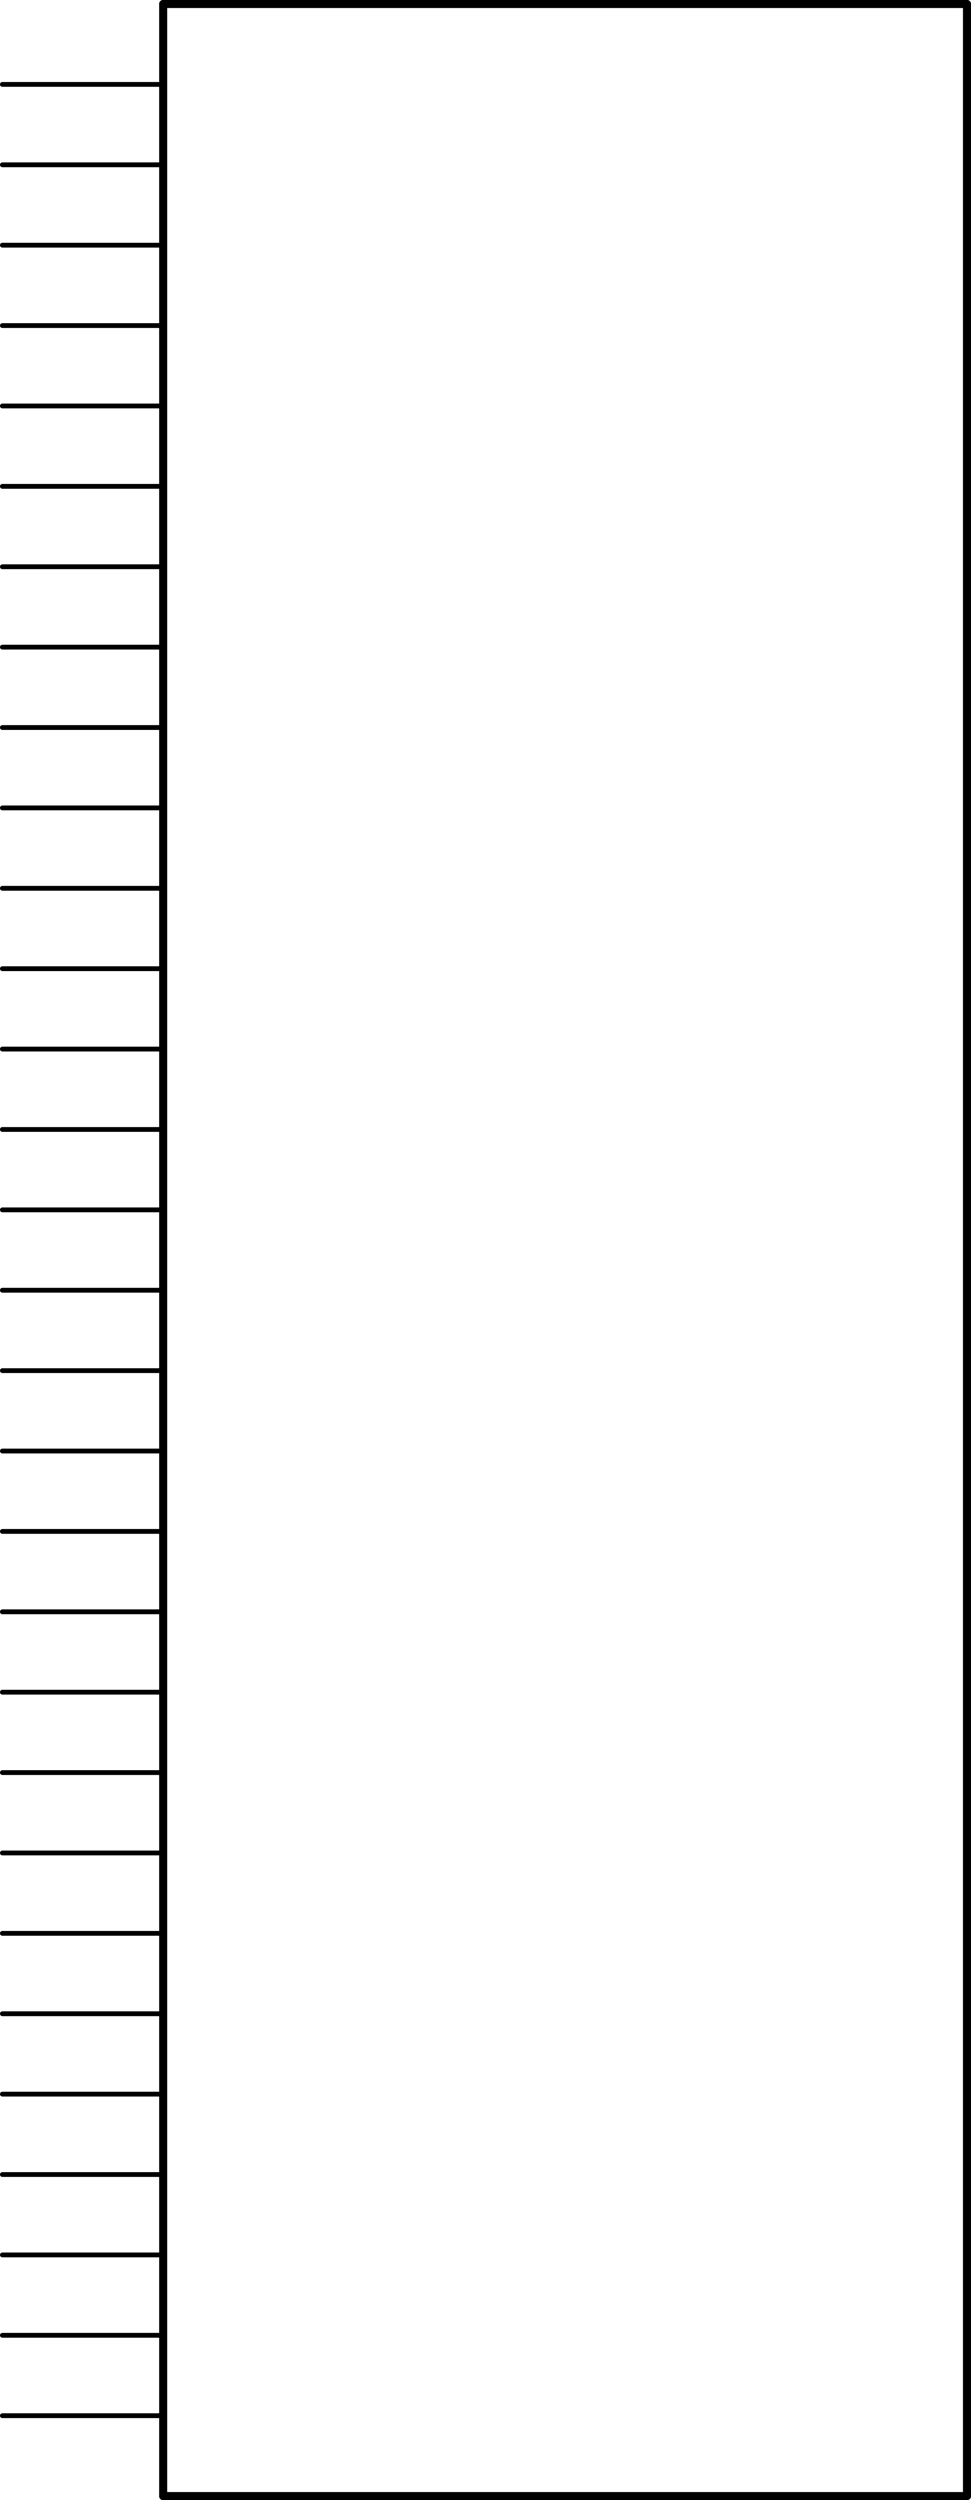 <?xml version='1.0' encoding='UTF-8' standalone='no'?>
<!-- Created with Fritzing (http://www.fritzing.org/) -->
<svg xmlns:svg='http://www.w3.org/2000/svg' xmlns='http://www.w3.org/2000/svg' version='1.2' baseProfile='tiny' x='0in' y='0in' width='1.208in' height='3.11in' viewBox='0 0 30.683 78.994' >
<g id='schematic'>
<line class='other' x1='5.156' y1='0.127' x2='5.156' y2='78.867' stroke='#000000' stroke-width='0.254' stroke-linecap='round'/>
<line class='other' x1='5.156' y1='78.867' x2='30.556' y2='78.867' stroke='#000000' stroke-width='0.254' stroke-linecap='round'/>
<line class='other' x1='30.556' y1='78.867' x2='30.556' y2='0.127' stroke='#000000' stroke-width='0.254' stroke-linecap='round'/>
<line class='other' x1='30.556' y1='0.127' x2='5.156' y2='0.127' stroke='#000000' stroke-width='0.254' stroke-linecap='round'/>
<line class='pin' id='connector0pin' connectorname='LEFT_IN' x1='0.076' y1='15.367' x2='5.156' y2='15.367' stroke='#000000' stroke-width='0.152' stroke-linecap='round'/>
<rect class='terminal' id='connector0terminal' x='0.076' y='15.367' width='0' height='0' stroke='none' stroke-width='0' fill='none'/>
<line class='pin' id='connector1pin' connectorname='VIDEO_OUT' x1='0.076' y1='20.447' x2='5.156' y2='20.447' stroke='#000000' stroke-width='0.152' stroke-linecap='round'/>
<rect class='terminal' id='connector1terminal' x='0.076' y='20.447' width='0' height='0' stroke='none' stroke-width='0' fill='none'/>
<line class='pin' id='connector2pin' connectorname='RIGHT_IN' x1='0.076' y1='12.827' x2='5.156' y2='12.827' stroke='#000000' stroke-width='0.152' stroke-linecap='round'/>
<rect class='terminal' id='connector2terminal' x='0.076' y='12.827' width='0' height='0' stroke='none' stroke-width='0' fill='none'/>
<line class='pin' id='connector3pin' connectorname='SCHROME_OUT' x1='0.076' y1='22.987' x2='5.156' y2='22.987' stroke='#000000' stroke-width='0.152' stroke-linecap='round'/>
<rect class='terminal' id='connector3terminal' x='0.076' y='22.987' width='0' height='0' stroke='none' stroke-width='0' fill='none'/>
<line class='pin' id='connector4pin' connectorname='GND@1' x1='0.076' y1='2.667' x2='5.156' y2='2.667' stroke='#000000' stroke-width='0.152' stroke-linecap='round'/>
<rect class='terminal' id='connector4terminal' x='0.076' y='2.667' width='0' height='0' stroke='none' stroke-width='0' fill='none'/>
<line class='pin' id='connector5pin' connectorname='SLUM_OUT' x1='0.076' y1='25.527' x2='5.156' y2='25.527' stroke='#000000' stroke-width='0.152' stroke-linecap='round'/>
<rect class='terminal' id='connector5terminal' x='0.076' y='25.527' width='0' height='0' stroke='none' stroke-width='0' fill='none'/>
<line class='pin' id='connector6pin' connectorname='GND@2' x1='0.076' y1='5.207' x2='5.156' y2='5.207' stroke='#000000' stroke-width='0.152' stroke-linecap='round'/>
<rect class='terminal' id='connector6terminal' x='0.076' y='5.207' width='0' height='0' stroke='none' stroke-width='0' fill='none'/>
<line class='pin' id='connector7pin' connectorname='GND@11' x1='0.076' y1='28.067' x2='5.156' y2='28.067' stroke='#000000' stroke-width='0.152' stroke-linecap='round'/>
<rect class='terminal' id='connector7terminal' x='0.076' y='28.067' width='0' height='0' stroke='none' stroke-width='0' fill='none'/>
<line class='pin' id='connector8pin' connectorname='LEFT_OUT' x1='0.076' y1='10.287' x2='5.156' y2='10.287' stroke='#000000' stroke-width='0.152' stroke-linecap='round'/>
<rect class='terminal' id='connector8terminal' x='0.076' y='10.287' width='0' height='0' stroke='none' stroke-width='0' fill='none'/>
<line class='pin' id='connector9pin' connectorname='GND@16' x1='0.076' y1='40.767' x2='5.156' y2='40.767' stroke='#000000' stroke-width='0.152' stroke-linecap='round'/>
<rect class='terminal' id='connector9terminal' x='0.076' y='40.767' width='0' height='0' stroke='none' stroke-width='0' fill='none'/>
<line class='pin' id='connector10pin' connectorname='RIGHT_OUT' x1='0.076' y1='7.747' x2='5.156' y2='7.747' stroke='#000000' stroke-width='0.152' stroke-linecap='round'/>
<rect class='terminal' id='connector10terminal' x='0.076' y='7.747' width='0' height='0' stroke='none' stroke-width='0' fill='none'/>
<line class='pin' id='connector11pin' connectorname='FW_12V@20' x1='0.076' y1='50.927' x2='5.156' y2='50.927' stroke='#000000' stroke-width='0.152' stroke-linecap='round'/>
<rect class='terminal' id='connector11terminal' x='0.076' y='50.927' width='0' height='0' stroke='none' stroke-width='0' fill='none'/>
<line class='pin' id='connector12pin' connectorname='ACC_INDICATOR' x1='0.076' y1='53.467' x2='5.156' y2='53.467' stroke='#000000' stroke-width='0.152' stroke-linecap='round'/>
<rect class='terminal' id='connector12terminal' x='0.076' y='53.467' width='0' height='0' stroke='none' stroke-width='0' fill='none'/>
<line class='pin' id='connector13pin' connectorname='FW_TPA-' x1='0.076' y1='56.007' x2='5.156' y2='56.007' stroke='#000000' stroke-width='0.152' stroke-linecap='round'/>
<rect class='terminal' id='connector13terminal' x='0.076' y='56.007' width='0' height='0' stroke='none' stroke-width='0' fill='none'/>
<line class='pin' id='connector14pin' connectorname='USB_5V' x1='0.076' y1='58.547' x2='5.156' y2='58.547' stroke='#000000' stroke-width='0.152' stroke-linecap='round'/>
<rect class='terminal' id='connector14terminal' x='0.076' y='58.547' width='0' height='0' stroke='none' stroke-width='0' fill='none'/>
<line class='pin' id='connector15pin' connectorname='17' x1='0.076' y1='43.307' x2='5.156' y2='43.307' stroke='#000000' stroke-width='0.152' stroke-linecap='round'/>
<rect class='terminal' id='connector15terminal' x='0.076' y='43.307' width='0' height='0' stroke='none' stroke-width='0' fill='none'/>
<line class='pin' id='connector16pin' connectorname='3.3V' x1='0.076' y1='45.847' x2='5.156' y2='45.847' stroke='#000000' stroke-width='0.152' stroke-linecap='round'/>
<rect class='terminal' id='connector16terminal' x='0.076' y='45.847' width='0' height='0' stroke='none' stroke-width='0' fill='none'/>
<line class='pin' id='connector17pin' connectorname='FW_12V@19' x1='0.076' y1='48.387' x2='5.156' y2='48.387' stroke='#000000' stroke-width='0.152' stroke-linecap='round'/>
<rect class='terminal' id='connector17terminal' x='0.076' y='48.387' width='0' height='0' stroke='none' stroke-width='0' fill='none'/>
<line class='pin' id='connector18pin' connectorname='GND@15' x1='0.076' y1='38.227' x2='5.156' y2='38.227' stroke='#000000' stroke-width='0.152' stroke-linecap='round'/>
<rect class='terminal' id='connector18terminal' x='0.076' y='38.227' width='0' height='0' stroke='none' stroke-width='0' fill='none'/>
<line class='pin' id='connector19pin' connectorname='RX' x1='0.076' y1='33.147' x2='5.156' y2='33.147' stroke='#000000' stroke-width='0.152' stroke-linecap='round'/>
<rect class='terminal' id='connector19terminal' x='0.076' y='33.147' width='0' height='0' stroke='none' stroke-width='0' fill='none'/>
<line class='pin' id='connector20pin' connectorname='TX' x1='0.076' y1='30.607' x2='5.156' y2='30.607' stroke='#000000' stroke-width='0.152' stroke-linecap='round'/>
<rect class='terminal' id='connector20terminal' x='0.076' y='30.607' width='0' height='0' stroke='none' stroke-width='0' fill='none'/>
<line class='pin' id='connector21pin' connectorname='FW_TPA+' x1='0.076' y1='61.087' x2='5.156' y2='61.087' stroke='#000000' stroke-width='0.152' stroke-linecap='round'/>
<rect class='terminal' id='connector21terminal' x='0.076' y='61.087' width='0' height='0' stroke='none' stroke-width='0' fill='none'/>
<line class='pin' id='connector22pin' connectorname='USB_D-' x1='0.076' y1='63.627' x2='5.156' y2='63.627' stroke='#000000' stroke-width='0.152' stroke-linecap='round'/>
<rect class='terminal' id='connector22terminal' x='0.076' y='63.627' width='0' height='0' stroke='none' stroke-width='0' fill='none'/>
<line class='pin' id='connector23pin' connectorname='FW_TPB-' x1='0.076' y1='66.167' x2='5.156' y2='66.167' stroke='#000000' stroke-width='0.152' stroke-linecap='round'/>
<rect class='terminal' id='connector23terminal' x='0.076' y='66.167' width='0' height='0' stroke='none' stroke-width='0' fill='none'/>
<line class='pin' id='connector24pin' connectorname='USB_D+' x1='0.076' y1='68.707' x2='5.156' y2='68.707' stroke='#000000' stroke-width='0.152' stroke-linecap='round'/>
<rect class='terminal' id='connector24terminal' x='0.076' y='68.707' width='0' height='0' stroke='none' stroke-width='0' fill='none'/>
<line class='pin' id='connector25pin' connectorname='FW_TPB+' x1='0.076' y1='71.247' x2='5.156' y2='71.247' stroke='#000000' stroke-width='0.152' stroke-linecap='round'/>
<rect class='terminal' id='connector25terminal' x='0.076' y='71.247' width='0' height='0' stroke='none' stroke-width='0' fill='none'/>
<line class='pin' id='connector26pin' connectorname='GND@29' x1='0.076' y1='73.787' x2='5.156' y2='73.787' stroke='#000000' stroke-width='0.152' stroke-linecap='round'/>
<rect class='terminal' id='connector26terminal' x='0.076' y='73.787' width='0' height='0' stroke='none' stroke-width='0' fill='none'/>
<line class='pin' id='connector27pin' connectorname='GND@30' x1='0.076' y1='76.327' x2='5.156' y2='76.327' stroke='#000000' stroke-width='0.152' stroke-linecap='round'/>
<rect class='terminal' id='connector27terminal' x='0.076' y='76.327' width='0' height='0' stroke='none' stroke-width='0' fill='none'/>
<line class='pin' id='connector28pin' connectorname='14' x1='0.076' y1='35.687' x2='5.156' y2='35.687' stroke='#000000' stroke-width='0.152' stroke-linecap='round'/>
<rect class='terminal' id='connector28terminal' x='0.076' y='35.687' width='0' height='0' stroke='none' stroke-width='0' fill='none'/>
<line class='pin' id='connector29pin' connectorname='7' x1='0.076' y1='17.907' x2='5.156' y2='17.907' stroke='#000000' stroke-width='0.152' stroke-linecap='round'/>
<rect class='terminal' id='connector29terminal' x='0.076' y='17.907' width='0' height='0' stroke='none' stroke-width='0' fill='none'/>
</g>
</svg>